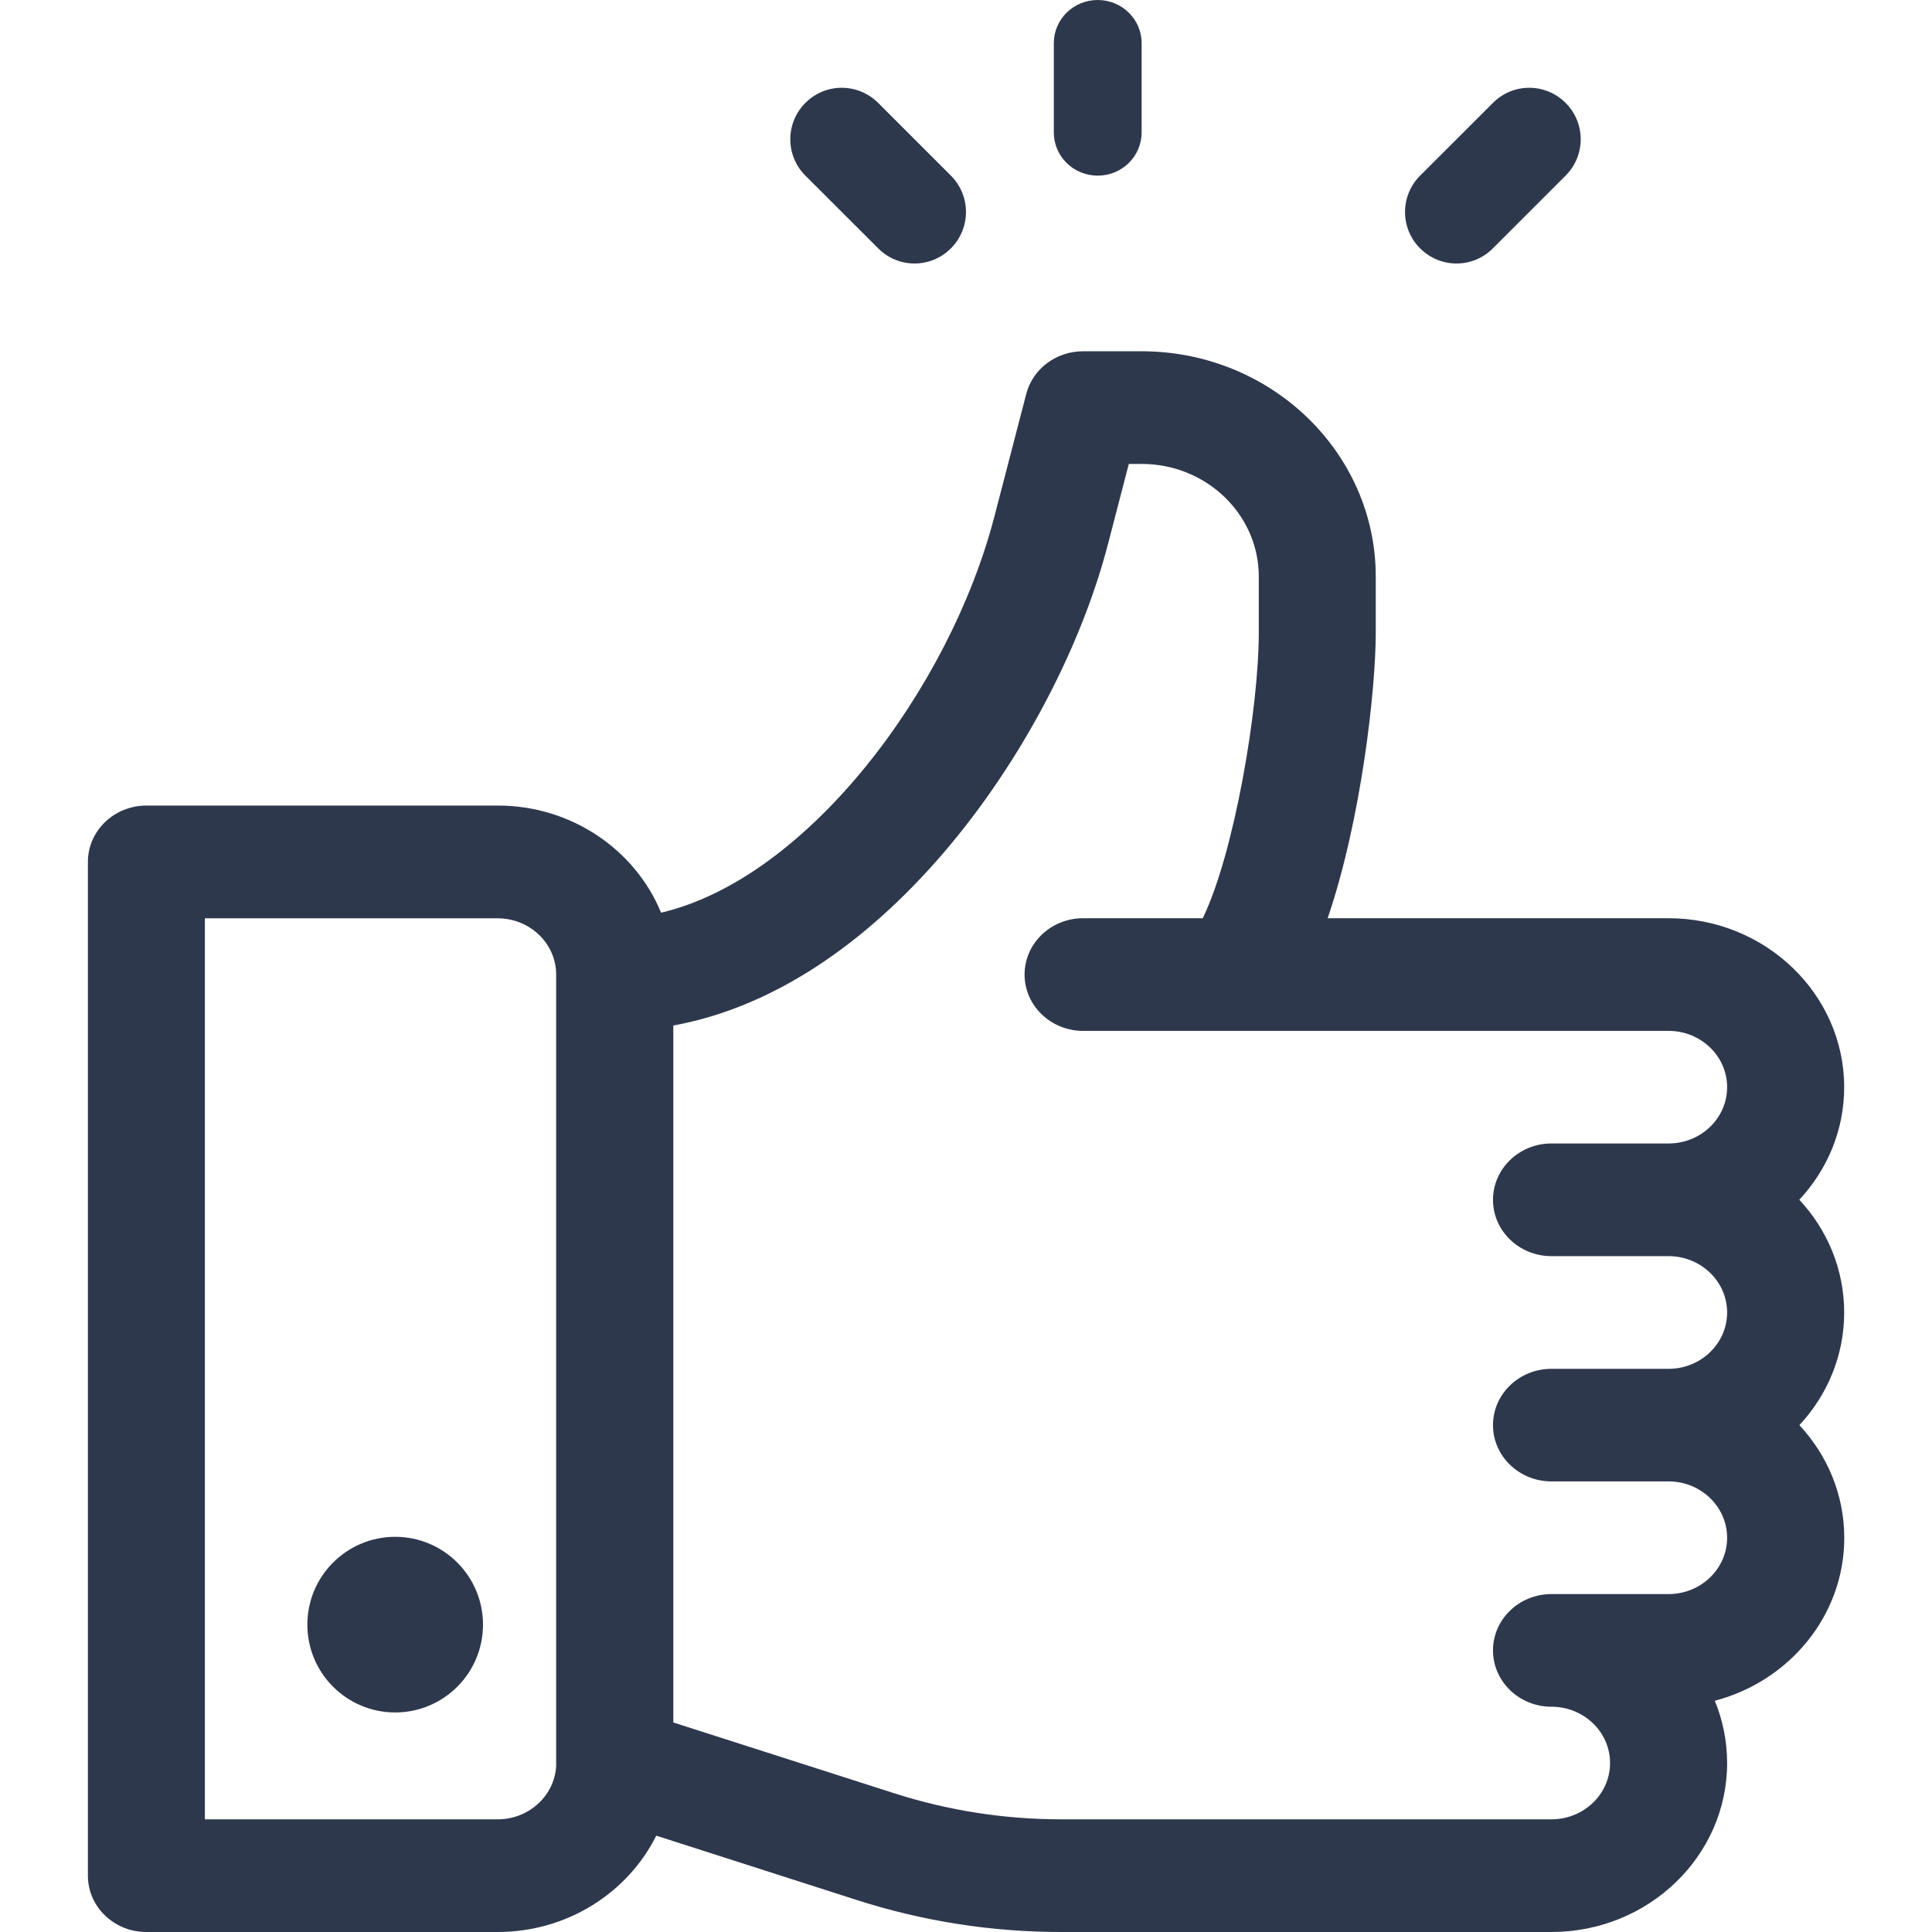<svg xmlns="http://www.w3.org/2000/svg" width="22" height="22" viewBox="0 0 22 22">
    <g fill="#2E384D" transform="translate(.538)">
        <path d="M19.95 13.663c.318-.341.512-.79.512-1.283 0-1.06-.898-1.924-2-1.924H14.58c.384-1.122.548-2.611.548-3.25v-.64C15.128 5.15 13.932 4 12.462 4h-.667c-.306 0-.573.2-.647.486l-.363 1.397C10.276 7.841 8.661 10 6.99 10.393c-.293-.713-1.016-1.22-1.86-1.22h-4c-.369 0-.667.288-.667.642v11.544c0 .354.298.641.666.641h4c.795 0 1.483-.449 1.806-1.097l2.29.735c.75.24 1.53.362 2.32.362h5.584c1.103 0 2-.863 2-1.924 0-.25-.05-.49-.14-.709.848-.223 1.474-.97 1.474-1.856 0-.492-.194-.942-.511-1.283.317-.34.51-.79.51-1.283 0-.492-.193-.942-.51-1.282zM5.796 20.076c0 .354-.3.641-.667.641H1.795v-10.26h3.333c.368 0 .667.287.667.64v8.979zm11.333-5.772h1.334c.367 0 .666.288.666.641 0 .354-.299.642-.666.642h-1.334c-.368 0-.666.287-.666.641 0 .354.298.641.666.641h1.334c.367 0 .666.288.666.642 0 .353-.299.641-.666.641h-1.334c-.368 0-.666.287-.666.641 0 .354.298.642.666.642.368 0 .667.287.667.641 0 .354-.3.641-.667.641h-5.585c-.646 0-1.285-.1-1.897-.296l-2.518-.807v-7.936c1.046-.191 2.07-.828 2.994-1.871.902-1.018 1.633-2.369 1.956-3.612l.237-.912h.147c.735 0 1.333.575 1.333 1.282v.641c0 .861-.28 2.513-.638 3.25h-1.362c-.368 0-.667.287-.667.641 0 .354.299.642.667.642h6.667c.367 0 .666.287.666.641 0 .354-.299.641-.666.641h-1.334c-.368 0-.666.288-.666.642 0 .354.298.641.666.641z"/>
        <circle cx="3.962" cy="18.5" r="1"/>
        <path d="M11.962 0c-.277 0-.5.22-.5.492v1.016c0 .272.223.492.5.492.276 0 .5-.22.5-.492V.492c0-.272-.224-.492-.5-.492zM10.29 2l-.828-.828c-.23-.23-.6-.23-.829 0-.229.228-.229.6 0 .828l.829.828c.228.23.6.23.828 0 .229-.228.229-.6 0-.828zM17.29 1.172c-.229-.23-.6-.23-.828 0L15.633 2c-.229.229-.229.6 0 .828.229.23.6.23.829 0L17.29 2c.229-.229.229-.6 0-.828z"/>
    </g>
</svg>
